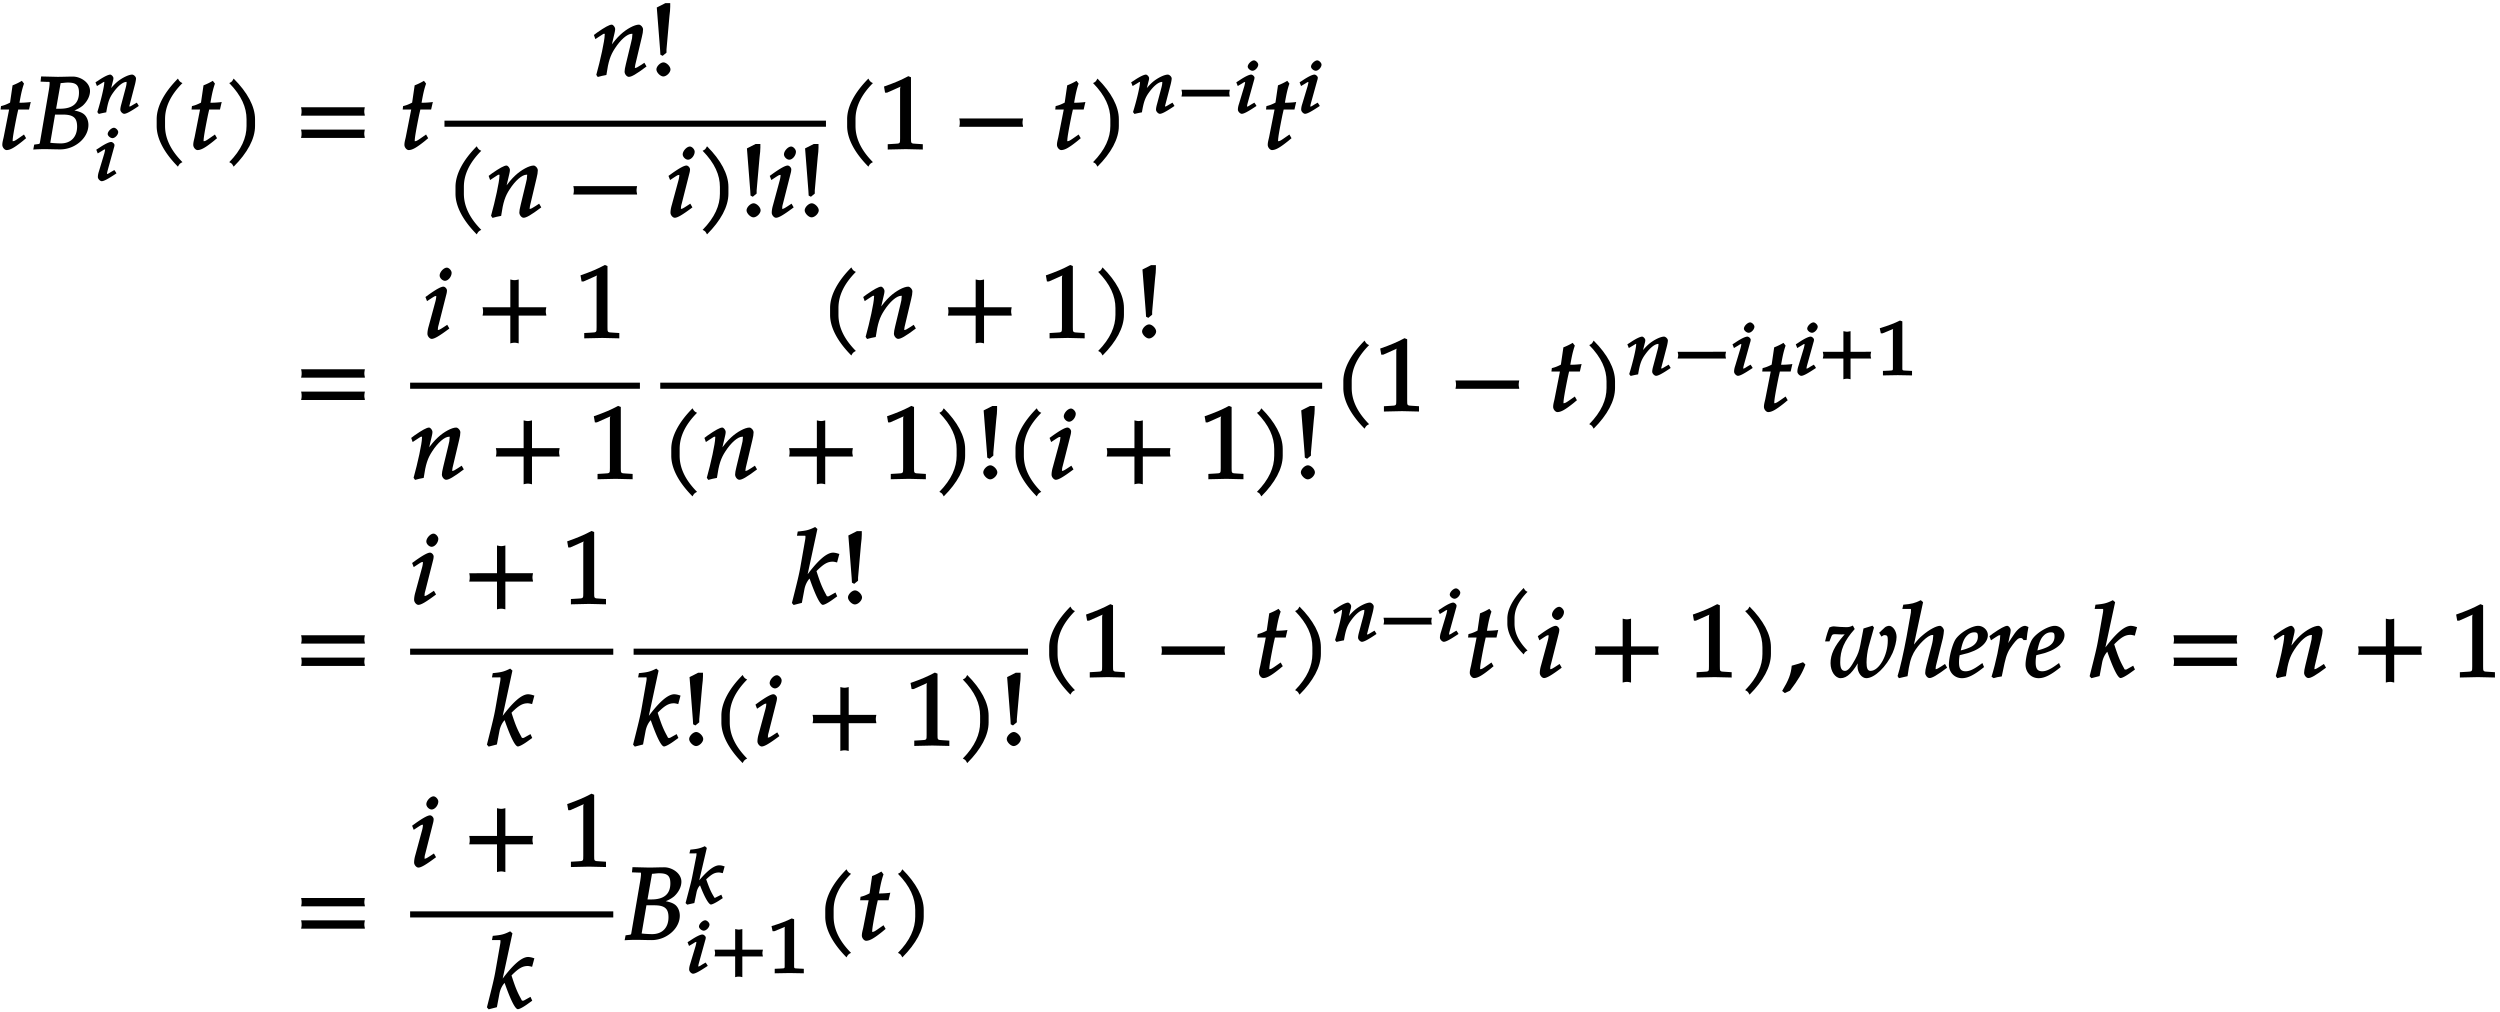 <svg xmlns="http://www.w3.org/2000/svg" xmlns:xlink="http://www.w3.org/1999/xlink" width="392" height="119pt" viewBox="0 0 294 119"><defs><symbol overflow="visible" id="a"><path d="M3.703-5.516c-.453.047-.86.063-1.156.063.172-.984.297-1.578.531-2.25l-.25-.328a7.16 7.16 0 01-1.094.531l-.296 2.031c-.391.203-.704.328-1.063.407l-.047.406h1l-.64 3.25C.625-1.11.53-.813.53-.5c0 .297.266.61.5.61.422 0 .922-.282 1.86-1.032.218-.172.14-.125.437-.36l-.25-.437-.672.469c-.36.25-.484.313-.625.313-.093 0-.031.046-.031-.11 0-.297.156-1.234.516-3l.14-.61h1.266l.203-.89zm0 0"/></symbol><symbol overflow="visible" id="b"><path d="M6.813-6.844c0-.984-1.094-1.687-2.016-1.687-.594 0-1.203.031-1.797.031l-1.938-.047-.062.61.797.03c.281 0 .266-.03.266.188 0 .172-.047.547-.11.907L.922-.782C.89-.577.875-.624.25-.531L.14.048A21.28 21.28 0 011.407 0c.64 0 1.266.031 1.922.031.563 0 1.219-.156 1.781-.5.954-.562 1.516-1.469 1.516-2.375 0-.515-.203-1-.531-1.265-.313-.25-.766-.391-1.594-.516v.266c.688-.25 1.063-.438 1.453-.75.531-.485.86-1.125.86-1.735zM5.296-2.656c0 1.234-.734 1.984-1.922 1.984-.25 0-.594-.015-.984-.047-.079-.015-.22-.015-.25-.031l.562-3.313h.906c1.235 0 1.688.375 1.688 1.407zm.219-3.985c0 1.266-.75 1.891-2.235 1.891h-.453l.531-3.016c.22 0 .532-.062.844-.062.969 0 1.313.297 1.313 1.187zm0 0"/></symbol><symbol overflow="visible" id="e"><path d="M4.203-7.828a.735.735 0 01-.187-.14c-.063-.063-.11-.126-.22-.329-1.593 1.61-2.5 3.266-2.5 4.781v.797c0 1.516.907 3.172 2.5 4.781.11-.203.157-.265.22-.328.062-.062.125-.109.312-.203C2.875.063 2.281-1.344 2.281-2.719v-.797c0-1.39.594-2.78 2.047-4.25zm0 0"/></symbol><symbol overflow="visible" id="f"><path d="M3.766-2.719v-.797c0-1.515-.907-3.171-2.516-4.78-.11.202-.156.265-.203.327-.063.063-.125.11-.313.203 1.438 1.47 2.032 2.86 2.032 4.25v.797c0 1.375-.594 2.781-2.032 4.25.188.094.25.14.313.203.047.063.094.125.203.329C2.86.452 3.766-1.204 3.766-2.72zm0 0"/></symbol><symbol overflow="visible" id="g"><path d="M8.266-4.078a1.419 1.419 0 01-.047-.36c0-.109.015-.234.062-.484h-7.5c.063.25.063.375.063.484 0 .125 0 .235-.063.5h7.5zm0 2.625a1.332 1.332 0 01-.047-.36c0-.109.015-.234.062-.484h-7.5c.063.25.063.375.063.485 0 .125 0 .25-.063.5h7.5zm0 0"/></symbol><symbol overflow="visible" id="h"><path d="M6.234-1.25l-.171-.297-.454.297c-.343.219-.5.313-.625.313-.078 0-.03.03-.03-.11 0-.047.015-.187.03-.234l.782-3.297c.093-.344.14-.688.14-.89 0-.266-.265-.563-.5-.563-.5 0-1.437.5-2.14 1.156-.454.422-.797.828-1.407 1.703l.235.094.453-1.938c.047-.203.078-.343.078-.484 0-.25-.234-.531-.406-.531-.266 0-.828.312-1.703.922l-.391.296.172.485.547-.36c.437-.28.39-.265.469-.265.14 0 .078 0 .078.172 0 .61-.5 2.922-.985 4.656l.172.25c.36-.094.625-.172 1.016-.234.234-1.625.468-2.313 1-3.125.656-1.016 1.453-1.72 1.984-1.72.125 0 .063-.015.063.157 0 .219-.032.469-.141.86l-.61 2.53c-.109.438-.156.72-.156.907 0 .297.266.61.5.61.313 0 .829-.282 2.079-1.22zm0 0"/></symbol><symbol overflow="visible" id="i"><path d="M2.484-.766c0-.359-.468-.828-.828-.828-.36 0-.828.469-.828.828 0 .36.469.829.813.829.375 0 .843-.454.843-.829zm-.03-7.359v-.438H1.89l-1.016.516.39 4.985.032.562.266.14.453-.374v-.36L2.359-7c.063-.484.094-.86.094-1.125zm0 0"/></symbol><symbol overflow="visible" id="j"><path d="M8.266-2.766a1.332 1.332 0 01-.047-.359c0-.11.015-.234.062-.484h-7.5c.063.25.063.375.063.484 0 .125 0 .25-.063.5h7.5zm0 0"/></symbol><symbol overflow="visible" id="k"><path d="M2.969-1.25l-.172-.297-.453.297c-.36.234-.5.313-.625.313-.078 0-.016.03-.016-.11 0-.11 0-.203.078-.469l.922-3.64a1.81 1.81 0 00.063-.422c0-.203-.22-.453-.422-.453-.266 0-.797.281-1.703.922l-.407.296.188.485.547-.36c.344-.218.375-.234.484-.234.11 0 .047-.031.047.11 0 .109-.047.359-.094.53L.625-1.405c-.11.375-.156.672-.156.922 0 .28.265.593.5.593.312 0 .844-.296 2.078-1.218zm.344-6.406c0-.282-.313-.61-.563-.61-.36 0-.844.516-.844.922 0 .297.328.625.625.625.375 0 .781-.484.781-.937zm0 0"/></symbol><symbol overflow="visible" id="l"><path d="M5.125-.094v-.484l-.75-.047c-.656-.031-.64-.031-.64-.656v-7.172l-.313-.125c-.875.469-1.61.781-2.86 1.219l.125.718h.235l1.547-.687.031-.016c.063 0-.047-.015-.047.266v5.797c0 .625.016.625-.64.656L1-.578v.625L3.125 0l2 .047zm0 0"/></symbol><symbol overflow="visible" id="n"><path d="M8.266-2.766a1.332 1.332 0 01-.047-.359c0-.11.015-.234.062-.484h-3.25v-3.266c-.25.063-.375.078-.484.078-.125 0-.25-.016-.5-.078v3.266H.78c.063.25.063.375.063.484 0 .125 0 .25-.063.5h3.266V.641a1.93 1.93 0 01.5-.079c.11 0 .234.016.484.079v-3.266h3.25zm0 0"/></symbol><symbol overflow="visible" id="q"><path d="M5.36-5.922a2.204 2.204 0 00-.563-.11c-.797 0-1.89.97-3.39 3.063l.25.094 1.28-5.938-.265-.234c-.75.375-1.063.438-2.047.531l-.094.5h.735c.28 0 .265-.046.265.157 0 .109-.015.203-.031.296L.937-4.358c-.156.89-.359 1.718-1 4.25l.204.234.968-.25.297-1.578c.11-.578.36-1.016.61-1.281C2.766-.844 3.28.109 3.578.109c.156 0 .547-.187 1.078-.562l.61-.438-.204-.453-.671.375c-.172.094-.141.078-.25.078-.11 0-.094-.03-.204-.234-.421-.766-.656-1.313-1.109-2.734l.125-.125c.735-.72 1.188-.985 1.781-.985.094 0 .22.016.516.094l.266-1zm0 0"/></symbol><symbol overflow="visible" id="s"><path d="M2.703-1.531L2.47-1.75c-.36.125-.563.203-1.328.406C1.047-.328.78.344.016 1.625l.312.25.61-.281C1.905.328 2.405-.516 2.75-1.47zm0 0"/></symbol><symbol overflow="visible" id="c"><path d="M5.156-.984L5-1.234 4.594-1c-.282.172-.39.234-.469.234-.078 0 .016.063.016-.046 0-.032-.032-.032.015-.157l.64-2.453c.063-.265.11-.515.11-.656 0-.203-.265-.453-.453-.453-.406 0-1.187.375-1.766.86-.359.312-.624.608-1.124 1.25l.265.093.36-1.422a1.26 1.26 0 00.062-.36c0-.187-.234-.421-.375-.421-.203 0-.703.218-1.39.687l-.344.219.172.438.5-.297c.343-.204.265-.188.343-.188.11 0 .016-.047.016.094 0 .453-.406 2.156-.813 3.453l.172.219c.313-.078.531-.125.875-.188.203-1.218.375-1.703.813-2.312.531-.75 1.125-1.266 1.562-1.266.11 0 .016-.047.016.078 0 .172-.031.344-.11.64l-.5 1.876c-.093.328-.124.531-.124.672 0 .219.265.484.453.484.234 0 .687-.219 1.718-.922zm0 0"/></symbol><symbol overflow="visible" id="d"><path d="M2.531-.984l-.172-.25L1.953-1c-.281.188-.375.234-.469.234-.078 0 .016.063.016-.046 0-.079.016-.157.063-.344l.75-2.703a.983.983 0 00.062-.313c0-.156-.234-.36-.39-.36-.22 0-.688.204-1.407.688l-.344.219.172.438.5-.297c.266-.172.266-.172.36-.172.093 0 0-.047 0 .062 0 .063-.047.25-.079.39l-.64 2.126c-.094.281-.125.5-.125.672 0 .219.266.484.453.484.25 0 .703-.234 1.734-.922zm.281-4.72c0-.218-.296-.5-.5-.5-.296 0-.734.423-.734.735 0 .219.313.485.563.485.296 0 .671-.391.671-.72zm0 0"/></symbol><symbol overflow="visible" id="m"><path d="M6.172-2.078a1.701 1.701 0 01-.031-.266c0-.094.015-.187.062-.406H.516c.046.219.062.313.062.406 0 .078-.015.172-.062.39h5.687zm0 0"/></symbol><symbol overflow="visible" id="o"><path d="M6.172-2.078a1.701 1.701 0 01-.031-.266c0-.094.015-.187.062-.406H3.781v-2.422c-.234.047-.328.063-.422.063-.078 0-.171-.016-.421-.063v2.422H.515c.046.219.062.313.062.406 0 .078-.015.172-.062.39h2.421V.485c.25-.062.344-.062.422-.062.094 0 .188 0 .422.062v-2.437h2.422zm0 0"/></symbol><symbol overflow="visible" id="p"><path d="M4.281-.11V-.5l-.656-.031c-.531-.031-.484.015-.484-.453v-5.344l-.282-.094c-.625.313-1.312.578-2.375.906l.125.594h.22l1.25-.516h.03c.047 0-.078-.062-.078.157v4.297c0 .468.047.421-.469.453L.86-.5v.531L2.61 0l1.672.031zm0 0"/></symbol><symbol overflow="visible" id="r"><path d="M3.156-5.86a.456.456 0 01-.14-.109c-.047-.047-.079-.093-.188-.281C1.594-5.016.906-3.766.906-2.64v.578c0 1.124.688 2.39 1.922 3.624.11-.203.14-.25.188-.28.046-.048.078-.079.265-.173C2.171-.016 1.75-1.03 1.75-2.062v-.579c0-1.03.422-2.03 1.531-3.156zm0 0"/></symbol><symbol overflow="visible" id="x"><path d="M4.422-4.453a1.395 1.395 0 00-.469-.078c-.625 0-1.547.718-2.75 2.265l.266.094L2.5-6.578l-.234-.203c-.532.25-.891.328-1.704.406l-.109.438h.656c.235 0 .172-.063.172.078 0 .078 0 .156-.015.218l-.47 2.375C.673-2.609.5-2 0-.094l.188.188.843-.188.25-1.203c.078-.437.266-.734.422-.875C2.281-.656 2.75.078 2.984.078c.125 0 .47-.156.891-.422l.5-.328-.172-.406-.594.297c-.14.078-.093.062-.171.062-.094 0-.047-.031-.141-.172-.344-.578-.5-.953-.875-2l.078-.062c.594-.547.922-.735 1.422-.735.062 0 .172.016.453.079l.219-.797zm0 0"/></symbol><symbol overflow="visible" id="t"><path d="M8.484-4.719c0-.687-.437-1.312-.875-1.312-.156 0-.406.093-.5.187l-.671.625.265.453c.25-.171.266-.171.375-.171.328 0 .375.14.375.625 0 1.734-1.016 3.578-2.031 3.578-.36 0-.469-.344-.469-1 0-.563.11-1.344.25-1.86l.625-2.234-.172-.219-1.062.328-.36 1.875c-.14.735-.28 1.125-.625 1.766-.484.89-.828 1.344-1.187 1.344-.406 0-.563-.329-.563-1.016 0-1.422.454-2.5 1.704-3.906l-.22-.407c-.296.141-.452.188-.78.188-.5 0-.985-.047-1.47-.094-.155 0-.25.032-.5.125-.155.328-.327.844-.515 1.64h.516l.25-.64c.094-.203.203-.203.484-.203.219 0 .438.031.672.031.25 0 .406-.015.422-.015.062-.11-.063.015-.188.172C1.156-3.61.72-2.656.72-1.641c0 .985.562 1.766 1.187 1.766.766 0 1.485-.688 2.375-2.39l-.234-.094c-.11.515-.156.812-.156 1.093 0 .75.5 1.391 1.03 1.391.97 0 2.36-1.328 3.095-2.969.265-.594.468-1.406.468-1.875zm0 0"/></symbol><symbol overflow="visible" id="u"><path d="M5.719-1.25l-.172-.297-.453.297c-.344.219-.5.313-.625.313-.078 0-.016.03-.016-.11 0-.11 0-.203.078-.469l.766-3.062c.062-.313.125-.688.125-.89 0-.25-.266-.563-.469-.563-.406 0-1.25.437-2 1.078-.422.344-.61.562-1.172 1.266l-.234.296.234.094L2.97-8.812l-.266-.235c-.75.375-1.078.438-2.062.531l-.11.5h.766c.281 0 .25-.046.25.157 0 .109 0 .203-.016.296l-.5 2.797C.703-2.969.234-.906-.03-.125l.156.25 1.016-.234c.203-1.485.375-2.11.718-2.75.532-.97 1.672-2.094 2.188-2.094.156 0 .11-.016.11.14 0 .204-.063.672-.173 1.063l-.609 2.344c-.11.422-.156.687-.156.922 0 .28.265.593.5.593.312 0 .828-.28 2.078-1.218zm0 0"/></symbol><symbol overflow="visible" id="v"><path d="M4.14-1.234l-.171-.422-.438.312c-.64.453-1.11.657-1.531.657-.578 0-.781-.313-.781-1.047 0-.313.031-.61.078-.844l.86-.219c.202-.047.515-.172.827-.297C4-3.547 4.61-4.219 4.61-4.954c0-.562-.53-1.077-1.14-1.077-.781 0-2.188.843-2.672 1.61C.437-3.845.03-2.313.03-1.47.031-.547.703.125 1.563.125 2.25.125 3-.235 4.171-1.188zm-.702-3.532c0 .516-.266.954-.891 1.25a5.596 5.596 0 01-1.125.375l.062-.265c.188-.797.391-1.219.72-1.516.218-.219.515-.344.812-.344.343 0 .421.11.421.5zm0 0"/></symbol><symbol overflow="visible" id="w"><path d="M4.531-4.5c.032-.453.094-.828.203-1.39-.28-.126-.328-.141-.39-.141-.36 0-.844.328-1.266.937-.406.594-.86 1.25-1.172 1.907h.282L2.5-4.704c.063-.25.14-.531.14-.813 0-.234-.218-.515-.406-.515-.25 0-.812.297-1.703.922l-.39.296.187.485.547-.36c.328-.218.375-.234.469-.234.125 0 .062-.031.062.125 0 .703-.515 3.156-1.015 4.75l.25.172c.296-.094.562-.156.953-.203l.328-1.563c.219-.984.453-1.53.984-2.203.406-.531.625-.75.89-.75.188 0 .204.032.36.235h.36zm0 0"/></symbol></defs><use xlink:href="#a" x="-.257" y="17.537"/><use xlink:href="#b" x="3.772" y="17.537"/><use xlink:href="#c" x="11.088" y="13.305"/><use xlink:href="#d" x="11.088" y="21.229"/><use xlink:href="#e" x="17.129" y="17.537"/><use xlink:href="#a" x="22.198" y="17.537"/><use xlink:href="#f" x="26.227" y="17.537"/><use xlink:href="#g" x="34.619" y="17.537"/><use xlink:href="#a" x="47.029" y="17.537"/><use xlink:href="#h" x="69.717" y="8.929"/><use xlink:href="#i" x="76.364" y="8.929"/><path d="M52.27 14.547h44.863" fill="none" stroke-width=".717" stroke="#000" stroke-miterlimit="10"/><use xlink:href="#e" x="52.271" y="25.499"/><use xlink:href="#h" x="57.34" y="25.499"/><use xlink:href="#j" x="66.641" y="25.499"/><use xlink:href="#k" x="78.381" y="25.499"/><use xlink:href="#f" x="81.896" y="25.499"/><use xlink:href="#i" x="86.965" y="25.499"/><use xlink:href="#k" x="90.289" y="25.499"/><use xlink:href="#i" x="93.803" y="25.499"/><use xlink:href="#e" x="98.328" y="17.537"/><use xlink:href="#l" x="103.397" y="17.537"/><use xlink:href="#j" x="112.029" y="17.537"/><use xlink:href="#a" x="123.769" y="17.537"/><use xlink:href="#f" x="127.81" y="17.537"/><use xlink:href="#c" x="132.884" y="13.305"/><use xlink:href="#m" x="138.426" y="13.305"/><use xlink:href="#d" x="145.155" y="13.305"/><use xlink:href="#a" x="148.557" y="17.537"/><use xlink:href="#d" x="152.598" y="13.305"/><use xlink:href="#g" x="34.628" y="48.35"/><use xlink:href="#k" x="49.797" y="39.742"/><use xlink:href="#n" x="55.966" y="39.742"/><use xlink:href="#l" x="67.706" y="39.742"/><path d="M48.23 45.36h27.024" fill="none" stroke-width=".717" stroke="#000" stroke-miterlimit="10"/><use xlink:href="#h" x="48.231" y="56.312"/><use xlink:href="#n" x="57.532" y="56.312"/><use xlink:href="#l" x="69.272" y="56.312"/><use xlink:href="#e" x="96.322" y="39.742"/><use xlink:href="#h" x="101.391" y="39.742"/><use xlink:href="#n" x="110.692" y="39.742"/><use xlink:href="#l" x="122.432" y="39.742"/><use xlink:href="#f" x="128.41" y="39.742"/><use xlink:href="#i" x="133.479" y="39.742"/><path d="M77.645 45.36h77.84" fill="none" stroke-width=".717" stroke="#000" stroke-miterlimit="10"/><use xlink:href="#e" x="77.646" y="56.312"/><use xlink:href="#h" x="82.715" y="56.312"/><use xlink:href="#n" x="92.016" y="56.312"/><use xlink:href="#l" x="103.756" y="56.312"/><use xlink:href="#f" x="109.734" y="56.312"/><use xlink:href="#i" x="114.803" y="56.312"/><use xlink:href="#e" x="118.126" y="56.312"/><use xlink:href="#k" x="123.195" y="56.312"/><use xlink:href="#n" x="129.364" y="56.312"/><use xlink:href="#l" x="141.104" y="56.312"/><use xlink:href="#f" x="147.082" y="56.312"/><use xlink:href="#i" x="152.151" y="56.312"/><use xlink:href="#e" x="156.68" y="48.35"/><use xlink:href="#l" x="161.749" y="48.35"/><use xlink:href="#j" x="170.381" y="48.35"/><use xlink:href="#a" x="182.121" y="48.35"/><use xlink:href="#f" x="186.162" y="48.35"/><use xlink:href="#c" x="191.236" y="44.118"/><use xlink:href="#m" x="196.778" y="44.118"/><use xlink:href="#d" x="203.507" y="44.118"/><use xlink:href="#a" x="206.909" y="48.35"/><use xlink:href="#d" x="210.95" y="44.118"/><use xlink:href="#o" x="213.845" y="44.118"/><use xlink:href="#p" x="220.574" y="44.118"/><use xlink:href="#g" x="34.628" y="79.629"/><use xlink:href="#k" x="48.231" y="71.021"/><use xlink:href="#n" x="54.4" y="71.021"/><use xlink:href="#l" x="66.14" y="71.021"/><path d="M48.23 76.64h23.891" fill="none" stroke-width=".717" stroke="#000" stroke-miterlimit="10"/><use xlink:href="#q" x="57.325" y="87.675"/><use xlink:href="#q" x="93.19" y="71.021"/><use xlink:href="#i" x="98.893" y="71.021"/><path d="M74.512 76.64h46.383" fill="none" stroke-width=".717" stroke="#000" stroke-miterlimit="10"/><use xlink:href="#q" x="74.513" y="87.675"/><use xlink:href="#i" x="80.216" y="87.675"/><use xlink:href="#e" x="83.539" y="87.675"/><use xlink:href="#k" x="88.608" y="87.675"/><use xlink:href="#n" x="94.777" y="87.675"/><use xlink:href="#l" x="106.517" y="87.675"/><use xlink:href="#f" x="112.495" y="87.675"/><use xlink:href="#i" x="117.564" y="87.675"/><use xlink:href="#e" x="122.088" y="79.629"/><use xlink:href="#l" x="127.157" y="79.629"/><use xlink:href="#j" x="135.789" y="79.629"/><use xlink:href="#a" x="147.529" y="79.629"/><use xlink:href="#f" x="151.57" y="79.629"/><use xlink:href="#c" x="156.644" y="75.397"/><use xlink:href="#m" x="162.186" y="75.397"/><use xlink:href="#d" x="168.915" y="75.397"/><use xlink:href="#a" x="172.317" y="79.629"/><use xlink:href="#r" x="176.358" y="75.397"/><use xlink:href="#k" x="180.61" y="79.629"/><use xlink:href="#n" x="186.779" y="79.629"/><use xlink:href="#l" x="198.519" y="79.629"/><use xlink:href="#f" x="204.496" y="79.629"/><use xlink:href="#s" x="209.565" y="79.629"/><use xlink:href="#t" x="214.552" y="79.629"/><use xlink:href="#u" x="223.184" y="79.629"/><use xlink:href="#v" x="229.161" y="79.629"/><use xlink:href="#w" x="233.812" y="79.629"/><use xlink:href="#v" x="238.175" y="79.629"/><use xlink:href="#q" x="245.803" y="79.629"/><use xlink:href="#g" x="254.817" y="79.629"/><use xlink:href="#h" x="267.227" y="79.629"/><use xlink:href="#n" x="276.528" y="79.629"/><use xlink:href="#l" x="288.28" y="79.629"/><use xlink:href="#g" x="34.628" y="110.525"/><use xlink:href="#k" x="48.231" y="101.917"/><use xlink:href="#n" x="54.4" y="101.917"/><use xlink:href="#l" x="66.14" y="101.917"/><path d="M48.23 107.535h23.891" fill="none" stroke-width=".717" stroke="#000" stroke-miterlimit="10"/><g><use xlink:href="#q" x="57.325" y="118.571"/></g><g><use xlink:href="#b" x="73.318" y="110.525"/></g><g><use xlink:href="#x" x="80.623" y="106.293"/></g><g><use xlink:href="#d" x="80.623" y="114.43"/></g><g><use xlink:href="#o" x="83.518" y="114.43"/><use xlink:href="#p" x="90.247" y="114.43"/></g><g><use xlink:href="#e" x="95.755" y="110.525"/><use xlink:href="#a" x="100.824" y="110.525"/></g><g><use xlink:href="#f" x="104.865" y="110.525"/></g></svg>
